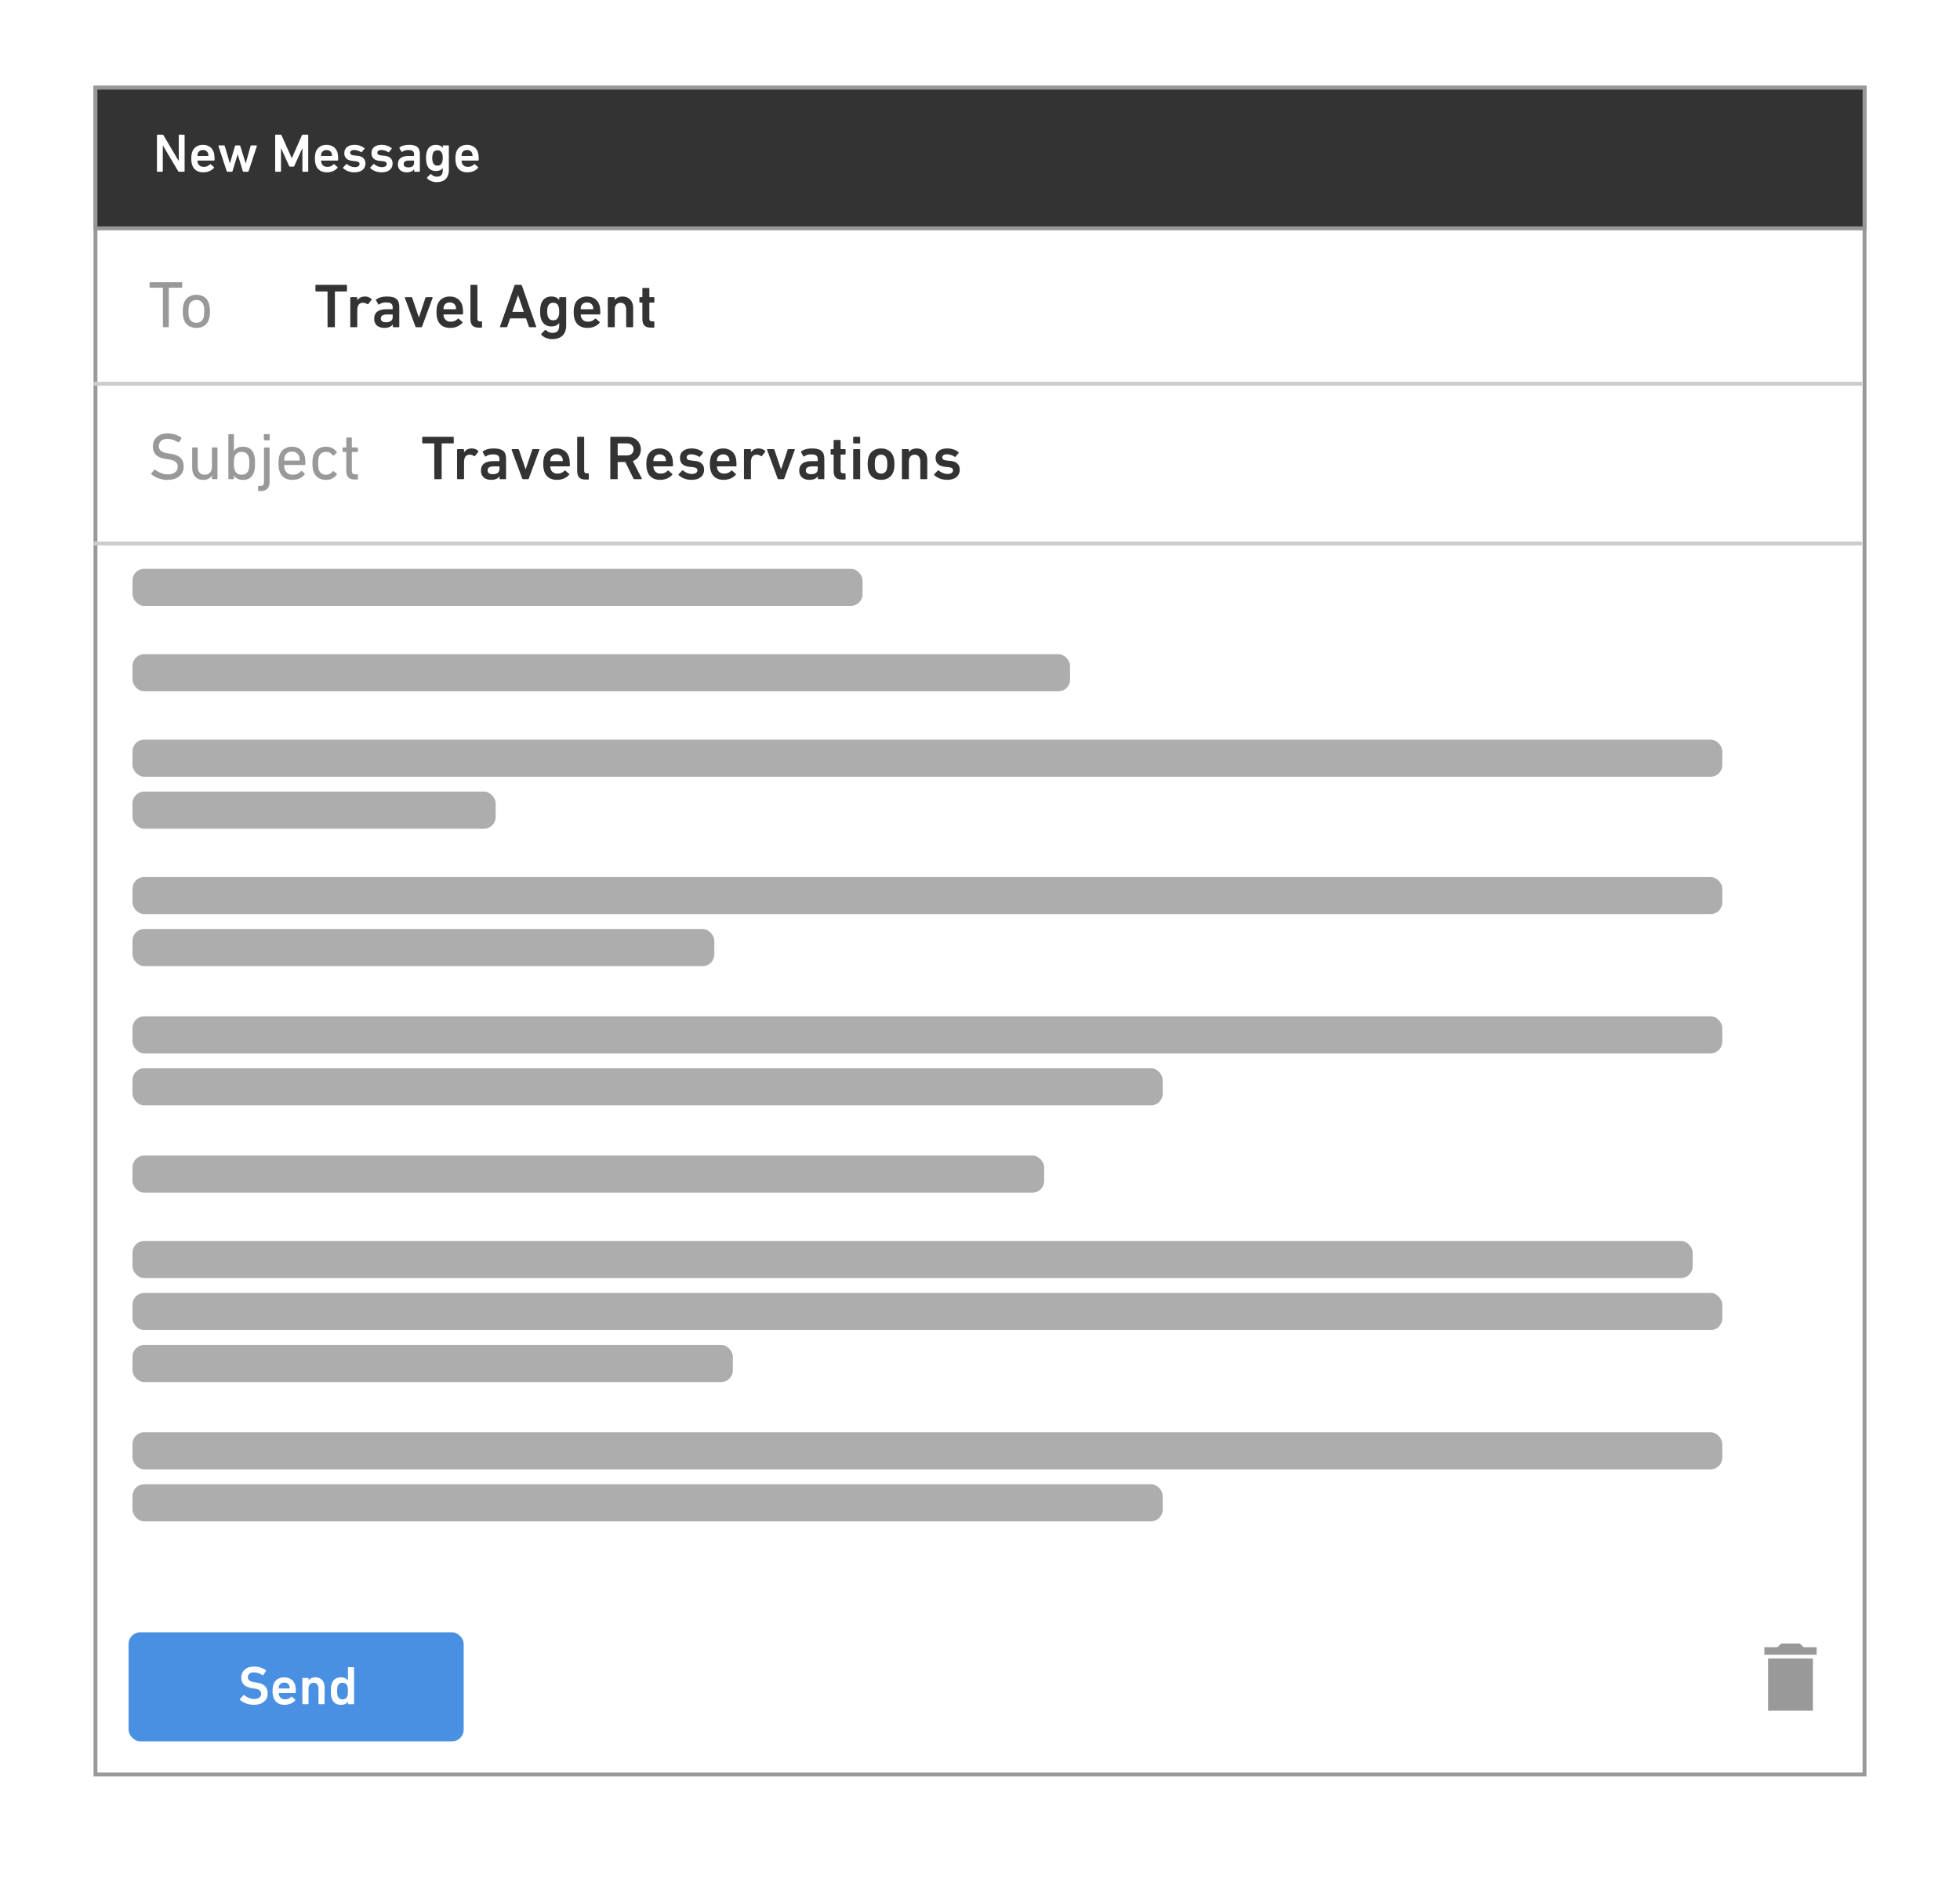 <?xml version="1.0" encoding="UTF-8"?>
<svg id="email" width="503px" height="482px" viewBox="0 0 503 482" version="1.1" xmlns="http://www.w3.org/2000/svg" xmlns:xlink="http://www.w3.org/1999/xlink">
    <!-- Generator: Sketch 53.2 (72643) - https://sketchapp.com -->
    <title>Email</title>
    <desc>Created with Sketch.</desc>
    <defs>
        <filter x="-11.0%" y="-11.5%" width="122.0%" height="123.0%" filterUnits="objectBoundingBox" id="email-filter-1">
            <feOffset dx="0" dy="2" in="SourceAlpha" result="shadowOffsetOuter1"></feOffset>
            <feGaussianBlur stdDeviation="12" in="shadowOffsetOuter1" result="shadowBlurOuter1"></feGaussianBlur>
            <feColorMatrix values="0 0 0 0 0   0 0 0 0 0   0 0 0 0 0  0 0 0 0.255 0" type="matrix" in="shadowBlurOuter1" result="shadowMatrixOuter1"></feColorMatrix>
            <feMerge>
                <feMergeNode in="shadowMatrixOuter1"></feMergeNode>
                <feMergeNode in="SourceGraphic"></feMergeNode>
            </feMerge>
        </filter>
    </defs>
    <g id="Website-Animations" stroke="none" stroke-width="1" fill="none" fill-rule="evenodd">
        <g id="Artboard" transform="translate(-245, -164)">
            <g id="Email" filter="url(#filter-1)" transform="translate(269, 186)">
                <g id="Window">
                    <rect id="Background" stroke="#999999" fill="#FFFFFF" x="0.5" y="0.5" width="454" height="433"></rect>
                    <rect id="Header" stroke="#979797" fill="#333333" x="0.5" y="0.5" width="454" height="36.118"></rect>
                    <path d="M16.28,21.943 L16.28,12.703 C16.28,12.619 16.336,12.563 16.42,12.563 L17.708,12.563 C17.82,12.563 17.89,12.605 17.946,12.703 L21.824,19.269 L21.88,19.269 L21.88,12.703 C21.88,12.619 21.936,12.563 22.02,12.563 L23.238,12.563 C23.322,12.563 23.378,12.619 23.378,12.703 L23.378,21.943 C23.378,22.027 23.322,22.083 23.238,22.083 L21.964,22.083 C21.852,22.083 21.782,22.041 21.726,21.943 L17.834,15.391 L17.778,15.391 L17.778,21.943 C17.778,22.027 17.722,22.083 17.638,22.083 L16.42,22.083 C16.336,22.083 16.28,22.027 16.28,21.943 Z M28.138,22.237 C26.71,22.237 25.702,21.537 25.324,20.361 C25.184,19.927 25.086,19.409 25.086,18.709 C25.086,18.009 25.17,17.477 25.31,17.043 C25.688,15.867 26.724,15.181 28.068,15.181 C29.454,15.181 30.462,15.895 30.84,17.043 C30.994,17.519 31.064,17.981 31.064,19.073 C31.064,19.157 31.008,19.213 30.91,19.213 L26.752,19.213 C26.696,19.213 26.668,19.241 26.668,19.297 C26.668,19.493 26.71,19.661 26.766,19.815 C26.99,20.473 27.522,20.837 28.278,20.837 C29.034,20.837 29.524,20.557 29.86,20.193 C29.93,20.123 30,20.109 30.07,20.165 L30.896,20.893 C30.966,20.949 30.966,21.019 30.91,21.089 C30.336,21.761 29.384,22.237 28.138,22.237 Z M29.482,17.953 C29.482,17.715 29.454,17.547 29.398,17.379 C29.216,16.833 28.712,16.511 28.082,16.511 C27.438,16.511 26.934,16.833 26.752,17.379 C26.696,17.547 26.668,17.715 26.668,17.953 C26.668,18.009 26.696,18.037 26.752,18.037 L29.398,18.037 C29.454,18.037 29.482,18.009 29.482,17.953 Z M39.632,22.083 L38.484,22.083 C38.4,22.083 38.344,22.027 38.316,21.943 L37.014,17.631 L36.986,17.631 L35.67,21.943 C35.642,22.027 35.586,22.083 35.502,22.083 L34.354,22.083 C34.27,22.083 34.214,22.027 34.186,21.943 L32.058,15.475 C32.03,15.391 32.072,15.335 32.156,15.335 L33.5,15.335 C33.598,15.335 33.654,15.377 33.682,15.475 L34.984,19.927 L35.012,19.927 L36.3,15.475 C36.328,15.391 36.398,15.335 36.482,15.335 L37.49,15.335 C37.574,15.335 37.644,15.391 37.672,15.475 L39.044,19.927 L39.072,19.927 L40.304,15.475 C40.332,15.377 40.388,15.335 40.486,15.335 L41.83,15.335 C41.914,15.335 41.956,15.391 41.928,15.475 L39.8,21.943 C39.772,22.027 39.716,22.083 39.632,22.083 Z M46.618,21.943 L46.618,12.703 C46.618,12.619 46.674,12.563 46.758,12.563 L48.004,12.563 C48.13,12.563 48.2,12.605 48.242,12.703 L50.86,18.569 L50.916,18.569 L53.492,12.703 C53.534,12.605 53.604,12.563 53.73,12.563 L54.962,12.563 C55.046,12.563 55.102,12.619 55.102,12.703 L55.102,21.943 C55.102,22.027 55.046,22.083 54.962,22.083 L53.744,22.083 C53.66,22.083 53.604,22.027 53.604,21.943 L53.604,16.119 L53.548,16.119 L51.532,20.599 C51.476,20.725 51.392,20.781 51.266,20.781 L50.454,20.781 C50.328,20.781 50.244,20.725 50.188,20.599 L48.172,16.119 L48.116,16.119 L48.116,21.943 C48.116,22.027 48.06,22.083 47.976,22.083 L46.758,22.083 C46.674,22.083 46.618,22.027 46.618,21.943 Z M59.862,22.237 C58.434,22.237 57.426,21.537 57.048,20.361 C56.908,19.927 56.81,19.409 56.81,18.709 C56.81,18.009 56.894,17.477 57.034,17.043 C57.412,15.867 58.448,15.181 59.792,15.181 C61.178,15.181 62.186,15.895 62.564,17.043 C62.718,17.519 62.788,17.981 62.788,19.073 C62.788,19.157 62.732,19.213 62.634,19.213 L58.476,19.213 C58.42,19.213 58.392,19.241 58.392,19.297 C58.392,19.493 58.434,19.661 58.49,19.815 C58.714,20.473 59.246,20.837 60.002,20.837 C60.758,20.837 61.248,20.557 61.584,20.193 C61.654,20.123 61.724,20.109 61.794,20.165 L62.62,20.893 C62.69,20.949 62.69,21.019 62.634,21.089 C62.06,21.761 61.108,22.237 59.862,22.237 Z M61.206,17.953 C61.206,17.715 61.178,17.547 61.122,17.379 C60.94,16.833 60.436,16.511 59.806,16.511 C59.162,16.511 58.658,16.833 58.476,17.379 C58.42,17.547 58.392,17.715 58.392,17.953 C58.392,18.009 58.42,18.037 58.476,18.037 L61.122,18.037 C61.178,18.037 61.206,18.009 61.206,17.953 Z M66.96,22.237 C65.574,22.237 64.622,21.691 64.062,21.173 C64.006,21.117 64.006,21.033 64.062,20.977 L64.86,20.137 C64.916,20.081 65,20.081 65.056,20.137 C65.546,20.585 66.33,20.907 67.03,20.907 C67.856,20.907 68.276,20.571 68.276,20.109 C68.276,19.703 68.038,19.451 67.156,19.367 L66.428,19.297 C65.056,19.157 64.356,18.457 64.356,17.309 C64.356,16.007 65.294,15.181 66.974,15.181 C68.024,15.181 68.906,15.531 69.508,16.007 C69.578,16.063 69.578,16.147 69.536,16.203 L68.85,17.029 C68.794,17.099 68.724,17.099 68.654,17.057 C68.234,16.763 67.562,16.497 66.89,16.497 C66.218,16.497 65.868,16.791 65.868,17.197 C65.868,17.589 66.106,17.827 66.974,17.911 L67.702,17.981 C69.116,18.121 69.788,18.849 69.788,19.955 C69.788,21.299 68.808,22.237 66.96,22.237 Z M73.932,22.237 C72.546,22.237 71.594,21.691 71.034,21.173 C70.978,21.117 70.978,21.033 71.034,20.977 L71.832,20.137 C71.888,20.081 71.972,20.081 72.028,20.137 C72.518,20.585 73.302,20.907 74.002,20.907 C74.828,20.907 75.248,20.571 75.248,20.109 C75.248,19.703 75.01,19.451 74.128,19.367 L73.4,19.297 C72.028,19.157 71.328,18.457 71.328,17.309 C71.328,16.007 72.266,15.181 73.946,15.181 C74.996,15.181 75.878,15.531 76.48,16.007 C76.55,16.063 76.55,16.147 76.508,16.203 L75.822,17.029 C75.766,17.099 75.696,17.099 75.626,17.057 C75.206,16.763 74.534,16.497 73.862,16.497 C73.19,16.497 72.84,16.791 72.84,17.197 C72.84,17.589 73.078,17.827 73.946,17.911 L74.674,17.981 C76.088,18.121 76.76,18.849 76.76,19.955 C76.76,21.299 75.78,22.237 73.932,22.237 Z M83.606,22.083 L82.43,22.083 C82.346,22.083 82.29,22.027 82.29,21.943 L82.29,21.453 L82.276,21.453 C81.954,21.915 81.324,22.237 80.372,22.237 C79.14,22.237 78.104,21.593 78.104,20.179 C78.104,18.709 79.14,18.037 80.806,18.037 L82.178,18.037 C82.234,18.037 82.262,18.009 82.262,17.953 L82.262,17.631 C82.262,16.861 81.898,16.511 80.764,16.511 C80.008,16.511 79.546,16.721 79.224,16.973 C79.154,17.029 79.07,17.015 79.028,16.945 L78.51,16.021 C78.468,15.951 78.482,15.881 78.538,15.839 C79.084,15.447 79.826,15.181 80.932,15.181 C82.99,15.181 83.746,15.881 83.746,17.533 L83.746,21.943 C83.746,22.027 83.69,22.083 83.606,22.083 Z M80.764,20.963 C81.73,20.963 82.262,20.585 82.262,19.815 L82.262,19.297 C82.262,19.241 82.234,19.213 82.178,19.213 L81.058,19.213 C80.05,19.213 79.602,19.493 79.602,20.123 C79.602,20.683 80.008,20.963 80.764,20.963 Z M88.044,24.757 C87.106,24.757 86.112,24.365 85.594,23.749 C85.538,23.679 85.538,23.623 85.608,23.553 L86.434,22.727 C86.504,22.657 86.574,22.657 86.644,22.727 C87.064,23.133 87.554,23.357 88.114,23.357 C89.15,23.357 89.626,22.797 89.626,21.747 L89.626,21.117 L89.612,21.117 C89.304,21.593 88.73,21.901 87.862,21.901 C86.728,21.901 85.916,21.327 85.566,20.263 C85.398,19.745 85.342,19.283 85.342,18.541 C85.342,17.799 85.398,17.351 85.566,16.833 C85.916,15.755 86.728,15.181 87.862,15.181 C88.73,15.181 89.304,15.489 89.612,15.979 L89.626,15.979 L89.626,15.475 C89.626,15.391 89.682,15.335 89.766,15.335 L91.054,15.335 C91.138,15.335 91.194,15.391 91.194,15.475 L91.194,21.663 C91.194,23.595 90.116,24.757 88.044,24.757 Z M88.268,20.515 C88.912,20.515 89.29,20.207 89.472,19.647 C89.584,19.339 89.626,19.003 89.626,18.541 C89.626,18.093 89.584,17.757 89.472,17.435 C89.29,16.889 88.912,16.581 88.268,16.581 C87.638,16.581 87.26,16.889 87.078,17.435 C86.966,17.757 86.924,18.093 86.924,18.541 C86.924,19.003 86.966,19.339 87.078,19.647 C87.26,20.207 87.638,20.515 88.268,20.515 Z M95.926,22.237 C94.498,22.237 93.49,21.537 93.112,20.361 C92.972,19.927 92.874,19.409 92.874,18.709 C92.874,18.009 92.958,17.477 93.098,17.043 C93.476,15.867 94.512,15.181 95.856,15.181 C97.242,15.181 98.25,15.895 98.628,17.043 C98.782,17.519 98.852,17.981 98.852,19.073 C98.852,19.157 98.796,19.213 98.698,19.213 L94.54,19.213 C94.484,19.213 94.456,19.241 94.456,19.297 C94.456,19.493 94.498,19.661 94.554,19.815 C94.778,20.473 95.31,20.837 96.066,20.837 C96.822,20.837 97.312,20.557 97.648,20.193 C97.718,20.123 97.788,20.109 97.858,20.165 L98.684,20.893 C98.754,20.949 98.754,21.019 98.698,21.089 C98.124,21.761 97.172,22.237 95.926,22.237 Z M97.27,17.953 C97.27,17.715 97.242,17.547 97.186,17.379 C97.004,16.833 96.5,16.511 95.87,16.511 C95.226,16.511 94.722,16.833 94.54,17.379 C94.484,17.547 94.456,17.715 94.456,17.953 C94.456,18.009 94.484,18.037 94.54,18.037 L97.186,18.037 C97.242,18.037 97.27,18.009 97.27,17.953 Z" id="NewMessage" fill="#FFFFFF" fill-rule="nonzero"></path>
                    <path d="M0,76.5 L453.841,76.5" id="Line-3" stroke="#CCCCCC"></path>
                    <path d="M0,117.5 L453.841,117.5" id="Line-3-Copy" stroke="#CCCCCC"></path>
                </g>
                <path d="M19.151,62 L17.978,62 C17.876,62 17.808,61.932 17.808,61.83 L17.808,51.953 C17.808,51.885 17.774,51.851 17.706,51.851 L14.544,51.851 C14.442,51.851 14.374,51.783 14.374,51.681 L14.374,50.61 C14.374,50.508 14.442,50.44 14.544,50.44 L22.585,50.44 C22.687,50.44 22.755,50.508 22.755,50.61 L22.755,51.681 C22.755,51.783 22.687,51.851 22.585,51.851 L19.423,51.851 C19.355,51.851 19.321,51.885 19.321,51.953 L19.321,61.83 C19.321,61.932 19.253,62 19.151,62 Z M26.393,62.187 C24.812,62.187 23.622,61.371 23.18,59.994 C22.993,59.433 22.908,58.872 22.908,57.92 C22.908,56.985 22.993,56.424 23.18,55.863 C23.622,54.469 24.812,53.67 26.393,53.67 C27.974,53.67 29.164,54.469 29.606,55.863 C29.793,56.424 29.878,56.985 29.878,57.92 C29.878,58.872 29.793,59.433 29.606,59.994 C29.164,61.371 27.974,62.187 26.393,62.187 Z M26.393,60.861 C27.294,60.861 27.957,60.402 28.229,59.586 C28.365,59.144 28.416,58.702 28.416,57.92 C28.416,57.138 28.365,56.713 28.229,56.271 C27.957,55.455 27.294,54.996 26.393,54.996 C25.492,54.996 24.829,55.455 24.557,56.271 C24.421,56.713 24.37,57.138 24.37,57.92 C24.37,58.702 24.421,59.144 24.557,59.586 C24.829,60.402 25.492,60.861 26.393,60.861 Z" id="To" fill="#999999" fill-rule="nonzero"></path>
                <path d="M18.93,101.187 C17.298,101.187 15.717,100.524 14.867,99.742 C14.799,99.674 14.782,99.572 14.85,99.487 L15.598,98.603 C15.666,98.518 15.751,98.518 15.836,98.586 C16.584,99.181 17.74,99.776 19.066,99.776 C20.664,99.776 21.616,98.977 21.616,97.804 C21.616,96.818 21.055,96.155 19.202,95.917 L18.624,95.832 C16.38,95.526 15.224,94.455 15.224,92.636 C15.224,90.579 16.703,89.253 18.998,89.253 C20.358,89.253 21.667,89.695 22.517,90.324 C22.602,90.392 22.619,90.477 22.551,90.562 L21.973,91.497 C21.905,91.582 21.82,91.582 21.735,91.531 C20.8,90.953 19.933,90.664 18.947,90.664 C17.536,90.664 16.754,91.429 16.754,92.534 C16.754,93.503 17.4,94.149 19.185,94.387 L19.746,94.472 C22.007,94.778 23.146,95.815 23.146,97.702 C23.146,99.725 21.718,101.187 18.93,101.187 Z M31.646,101 L30.558,101 C30.456,101 30.388,100.932 30.388,100.83 L30.388,100.065 L30.371,100.065 C29.946,100.745 29.198,101.187 28.144,101.187 C26.359,101.187 25.322,99.963 25.322,98.11 L25.322,93.027 C25.322,92.925 25.39,92.857 25.492,92.857 L26.58,92.857 C26.682,92.857 26.75,92.925 26.75,93.027 L26.75,97.77 C26.75,99.096 27.345,99.861 28.552,99.861 C29.657,99.861 30.388,99.079 30.388,97.855 L30.388,93.027 C30.388,92.925 30.456,92.857 30.558,92.857 L31.646,92.857 C31.748,92.857 31.816,92.925 31.816,93.027 L31.816,100.83 C31.816,100.932 31.748,101 31.646,101 Z M35.862,101 L34.774,101 C34.672,101 34.604,100.932 34.604,100.83 L34.604,89.61 C34.604,89.508 34.672,89.44 34.774,89.44 L35.862,89.44 C35.964,89.44 36.032,89.508 36.032,89.61 L36.032,93.792 L36.049,93.792 C36.44,93.146 37.137,92.67 38.361,92.67 C39.772,92.67 40.758,93.333 41.166,94.625 C41.387,95.271 41.455,95.917 41.455,96.92 C41.455,97.94 41.387,98.586 41.166,99.232 C40.758,100.524 39.772,101.187 38.361,101.187 C37.137,101.187 36.44,100.694 36.049,100.048 L36.032,100.048 L36.032,100.83 C36.032,100.932 35.964,101 35.862,101 Z M38.021,99.861 C38.922,99.861 39.534,99.419 39.806,98.62 C39.942,98.195 39.993,97.668 39.993,96.92 C39.993,96.189 39.942,95.662 39.806,95.22 C39.534,94.421 38.922,93.996 38.021,93.996 C37.12,93.996 36.491,94.404 36.219,95.22 C36.083,95.628 36.032,96.104 36.032,96.92 C36.032,97.736 36.083,98.229 36.219,98.62 C36.491,99.436 37.12,99.861 38.021,99.861 Z M45.042,91.021 L43.886,91.021 C43.784,91.021 43.716,90.953 43.716,90.851 L43.716,89.61 C43.716,89.508 43.784,89.44 43.886,89.44 L45.042,89.44 C45.144,89.44 45.212,89.508 45.212,89.61 L45.212,90.851 C45.212,90.953 45.144,91.021 45.042,91.021 Z M42.747,104.06 L42.407,104.06 C42.305,104.06 42.237,103.992 42.237,103.89 L42.237,102.904 C42.237,102.802 42.305,102.734 42.407,102.734 L42.679,102.734 C43.478,102.734 43.75,102.513 43.75,101.646 L43.75,93.027 C43.75,92.925 43.818,92.857 43.92,92.857 L45.008,92.857 C45.11,92.857 45.178,92.925 45.178,93.027 L45.178,101.612 C45.178,103.363 44.396,104.06 42.747,104.06 Z M51.009,101.187 C49.36,101.187 48.187,100.388 47.745,98.977 C47.575,98.45 47.473,97.855 47.473,96.92 C47.473,95.985 47.558,95.356 47.728,94.863 C48.187,93.452 49.377,92.67 50.924,92.67 C52.488,92.67 53.661,93.469 54.12,94.863 C54.29,95.39 54.375,95.951 54.375,97.192 C54.375,97.294 54.307,97.362 54.188,97.362 L49.037,97.362 C48.969,97.362 48.935,97.396 48.935,97.464 C48.935,97.906 48.986,98.178 49.071,98.45 C49.394,99.385 50.125,99.861 51.128,99.861 C52.097,99.861 52.777,99.47 53.219,98.96 C53.304,98.875 53.389,98.858 53.474,98.926 L54.171,99.555 C54.256,99.623 54.256,99.708 54.188,99.793 C53.542,100.609 52.437,101.187 51.009,101.187 Z M49.037,96.223 L52.811,96.223 C52.879,96.223 52.913,96.189 52.913,96.121 C52.913,95.747 52.879,95.458 52.794,95.203 C52.522,94.387 51.842,93.928 50.924,93.928 C50.006,93.928 49.326,94.387 49.054,95.203 C48.969,95.458 48.935,95.747 48.935,96.121 C48.935,96.189 48.969,96.223 49.037,96.223 Z M56.177,96.92 C56.177,96.019 56.279,95.356 56.432,94.863 C56.891,93.452 58.081,92.67 59.645,92.67 C60.886,92.67 61.838,93.197 62.433,94.047 C62.484,94.132 62.484,94.2 62.382,94.285 L61.634,94.897 C61.549,94.965 61.464,94.965 61.396,94.88 C60.92,94.285 60.461,93.996 59.645,93.996 C58.761,93.996 58.098,94.421 57.826,95.271 C57.69,95.696 57.639,96.206 57.639,96.92 C57.639,97.651 57.69,98.161 57.826,98.586 C58.098,99.436 58.761,99.861 59.645,99.861 C60.461,99.861 60.92,99.572 61.396,98.977 C61.464,98.892 61.549,98.892 61.634,98.96 L62.382,99.572 C62.484,99.657 62.484,99.725 62.433,99.81 C61.838,100.66 60.886,101.187 59.645,101.187 C58.081,101.187 56.891,100.405 56.432,98.994 C56.279,98.501 56.177,97.838 56.177,96.92 Z M67.686,101.085 L67.057,101.085 C65.476,101.085 64.864,100.371 64.864,98.773 L64.864,94.115 C64.864,94.047 64.83,94.013 64.762,94.013 L64.082,94.013 C63.98,94.013 63.912,93.945 63.912,93.843 L63.912,93.027 C63.912,92.925 63.98,92.857 64.082,92.857 L64.762,92.857 C64.83,92.857 64.864,92.823 64.864,92.755 L64.864,90.46 C64.864,90.358 64.932,90.29 65.034,90.29 L66.122,90.29 C66.224,90.29 66.292,90.358 66.292,90.46 L66.292,92.755 C66.292,92.823 66.326,92.857 66.394,92.857 L67.686,92.857 C67.788,92.857 67.856,92.925 67.856,93.027 L67.856,93.843 C67.856,93.945 67.788,94.013 67.686,94.013 L66.394,94.013 C66.326,94.013 66.292,94.047 66.292,94.115 L66.292,98.722 C66.292,99.538 66.598,99.759 67.329,99.759 L67.686,99.759 C67.788,99.759 67.856,99.827 67.856,99.929 L67.856,100.915 C67.856,101.017 67.788,101.085 67.686,101.085 Z" id="Subject" fill="#999999" fill-rule="nonzero"></path>
                <path d="M61.784,62 L60.216,62 C60.12,62 60.056,61.936 60.056,61.84 L60.056,52.912 C60.056,52.848 60.024,52.816 59.96,52.816 L57.112,52.816 C57.016,52.816 56.952,52.752 56.952,52.656 L56.952,51.28 C56.952,51.184 57.016,51.12 57.112,51.12 L64.888,51.12 C64.984,51.12 65.048,51.184 65.048,51.28 L65.048,52.656 C65.048,52.752 64.984,52.816 64.888,52.816 L62.04,52.816 C61.976,52.816 61.944,52.848 61.944,52.912 L61.944,61.84 C61.944,61.936 61.88,62 61.784,62 Z M67.528,62 L66.056,62 C65.96,62 65.896,61.936 65.896,61.84 L65.896,54.448 C65.896,54.352 65.96,54.288 66.056,54.288 L67.528,54.288 C67.624,54.288 67.688,54.352 67.688,54.448 L67.688,55.104 L67.704,55.104 C68.072,54.512 68.728,54.112 69.704,54.112 C70.312,54.112 70.92,54.352 71.32,54.752 C71.4,54.832 71.416,54.896 71.352,54.976 L70.504,56.048 C70.44,56.128 70.36,56.144 70.28,56.08 C69.928,55.856 69.56,55.712 69.144,55.712 C68.136,55.712 67.688,56.432 67.688,57.664 L67.688,61.84 C67.688,61.936 67.624,62 67.528,62 Z M78.312,62 L76.968,62 C76.872,62 76.808,61.936 76.808,61.84 L76.808,61.28 L76.792,61.28 C76.424,61.808 75.704,62.176 74.616,62.176 C73.208,62.176 72.024,61.44 72.024,59.824 C72.024,58.144 73.208,57.376 75.112,57.376 L76.68,57.376 C76.744,57.376 76.776,57.344 76.776,57.28 L76.776,56.912 C76.776,56.032 76.36,55.632 75.064,55.632 C74.2,55.632 73.672,55.872 73.304,56.16 C73.224,56.224 73.128,56.208 73.08,56.128 L72.488,55.072 C72.44,54.992 72.456,54.912 72.52,54.864 C73.144,54.416 73.992,54.112 75.256,54.112 C77.608,54.112 78.472,54.912 78.472,56.8 L78.472,61.84 C78.472,61.936 78.408,62 78.312,62 Z M75.064,60.72 C76.168,60.72 76.776,60.288 76.776,59.408 L76.776,58.816 C76.776,58.752 76.744,58.72 76.68,58.72 L75.4,58.72 C74.248,58.72 73.736,59.04 73.736,59.76 C73.736,60.4 74.2,60.72 75.064,60.72 Z M84.104,62 L82.824,62 C82.712,62 82.648,61.936 82.616,61.84 L79.896,54.448 C79.864,54.352 79.928,54.288 80.024,54.288 L81.592,54.288 C81.688,54.288 81.752,54.352 81.784,54.448 L83.48,59.456 L83.512,59.456 L85.176,54.448 C85.208,54.352 85.272,54.288 85.368,54.288 L86.904,54.288 C87,54.288 87.064,54.352 87.032,54.448 L84.312,61.84 C84.28,61.936 84.216,62 84.104,62 Z M91.496,62.176 C89.864,62.176 88.712,61.376 88.28,60.032 C88.12,59.536 88.008,58.944 88.008,58.144 C88.008,57.344 88.104,56.736 88.264,56.24 C88.696,54.896 89.88,54.112 91.416,54.112 C93,54.112 94.152,54.928 94.584,56.24 C94.76,56.784 94.84,57.312 94.84,58.56 C94.84,58.656 94.776,58.72 94.664,58.72 L89.912,58.72 C89.848,58.72 89.816,58.752 89.816,58.816 C89.816,59.04 89.864,59.232 89.928,59.408 C90.184,60.16 90.792,60.576 91.656,60.576 C92.52,60.576 93.08,60.256 93.464,59.84 C93.544,59.76 93.624,59.744 93.704,59.808 L94.648,60.64 C94.728,60.704 94.728,60.784 94.664,60.864 C94.008,61.632 92.92,62.176 91.496,62.176 Z M93.032,57.28 C93.032,57.008 93,56.816 92.936,56.624 C92.728,56 92.152,55.632 91.432,55.632 C90.696,55.632 90.12,56 89.912,56.624 C89.848,56.816 89.816,57.008 89.816,57.28 C89.816,57.344 89.848,57.376 89.912,57.376 L92.936,57.376 C93,57.376 93.032,57.344 93.032,57.28 Z M99.544,62.096 L98.84,62.096 C97.336,62.096 96.728,61.376 96.728,59.888 L96.728,51.28 C96.728,51.184 96.792,51.12 96.888,51.12 L98.36,51.12 C98.456,51.12 98.52,51.184 98.52,51.28 L98.52,59.792 C98.52,60.32 98.728,60.496 99.192,60.496 L99.544,60.496 C99.64,60.496 99.704,60.56 99.704,60.656 L99.704,61.936 C99.704,62.032 99.64,62.096 99.544,62.096 Z M104.312,61.84 L108.04,51.28 C108.072,51.184 108.136,51.12 108.248,51.12 L109.72,51.12 C109.832,51.12 109.896,51.184 109.928,51.28 L113.608,61.84 C113.64,61.936 113.608,62 113.496,62 L111.928,62 C111.816,62 111.752,61.952 111.72,61.84 L111,59.728 L106.904,59.728 L106.184,61.84 C106.152,61.952 106.088,62 105.976,62 L104.424,62 C104.312,62 104.28,61.936 104.312,61.84 Z M107.48,58.048 L110.424,58.048 L108.984,53.824 L108.936,53.824 L107.48,58.048 Z M117.704,65.056 C116.632,65.056 115.496,64.608 114.904,63.904 C114.84,63.824 114.84,63.76 114.92,63.68 L115.864,62.736 C115.944,62.656 116.024,62.656 116.104,62.736 C116.584,63.2 117.144,63.456 117.784,63.456 C118.968,63.456 119.512,62.816 119.512,61.616 L119.512,60.896 L119.496,60.896 C119.144,61.44 118.488,61.792 117.496,61.792 C116.2,61.792 115.272,61.136 114.872,59.92 C114.68,59.328 114.616,58.8 114.616,57.952 C114.616,57.104 114.68,56.592 114.872,56 C115.272,54.768 116.2,54.112 117.496,54.112 C118.488,54.112 119.144,54.464 119.496,55.024 L119.512,55.024 L119.512,54.448 C119.512,54.352 119.576,54.288 119.672,54.288 L121.144,54.288 C121.24,54.288 121.304,54.352 121.304,54.448 L121.304,61.52 C121.304,63.728 120.072,65.056 117.704,65.056 Z M117.96,60.208 C118.696,60.208 119.128,59.856 119.336,59.216 C119.464,58.864 119.512,58.48 119.512,57.952 C119.512,57.44 119.464,57.056 119.336,56.688 C119.128,56.064 118.696,55.712 117.96,55.712 C117.24,55.712 116.808,56.064 116.6,56.688 C116.472,57.056 116.424,57.44 116.424,57.952 C116.424,58.48 116.472,58.864 116.6,59.216 C116.808,59.856 117.24,60.208 117.96,60.208 Z M126.712,62.176 C125.08,62.176 123.928,61.376 123.496,60.032 C123.336,59.536 123.224,58.944 123.224,58.144 C123.224,57.344 123.32,56.736 123.48,56.24 C123.912,54.896 125.096,54.112 126.632,54.112 C128.216,54.112 129.368,54.928 129.8,56.24 C129.976,56.784 130.056,57.312 130.056,58.56 C130.056,58.656 129.992,58.72 129.88,58.72 L125.128,58.72 C125.064,58.72 125.032,58.752 125.032,58.816 C125.032,59.04 125.08,59.232 125.144,59.408 C125.4,60.16 126.008,60.576 126.872,60.576 C127.736,60.576 128.296,60.256 128.68,59.84 C128.76,59.76 128.84,59.744 128.92,59.808 L129.864,60.64 C129.944,60.704 129.944,60.784 129.88,60.864 C129.224,61.632 128.136,62.176 126.712,62.176 Z M128.248,57.28 C128.248,57.008 128.216,56.816 128.152,56.624 C127.944,56 127.368,55.632 126.648,55.632 C125.912,55.632 125.336,56 125.128,56.624 C125.064,56.816 125.032,57.008 125.032,57.28 C125.032,57.344 125.064,57.376 125.128,57.376 L128.152,57.376 C128.216,57.376 128.248,57.344 128.248,57.28 Z M138.328,62 L136.856,62 C136.76,62 136.696,61.936 136.696,61.84 L136.696,57.392 C136.696,56.4 136.2,55.712 135.24,55.712 C134.312,55.712 133.768,56.4 133.768,57.392 L133.768,61.84 C133.768,61.936 133.704,62 133.608,62 L132.136,62 C132.04,62 131.976,61.936 131.976,61.84 L131.976,54.448 C131.976,54.352 132.04,54.288 132.136,54.288 L133.608,54.288 C133.704,54.288 133.768,54.352 133.768,54.448 L133.768,55.008 L133.784,55.008 C134.12,54.528 134.792,54.112 135.816,54.112 C137.464,54.112 138.488,55.328 138.488,56.976 L138.488,61.84 C138.488,61.936 138.424,62 138.328,62 Z M143.768,62.096 L143,62.096 C141.448,62.096 140.856,61.344 140.856,59.84 L140.856,55.776 C140.856,55.712 140.824,55.68 140.76,55.68 L140.248,55.68 C140.152,55.68 140.088,55.616 140.088,55.52 L140.088,54.448 C140.088,54.352 140.152,54.288 140.248,54.288 L140.76,54.288 C140.824,54.288 140.856,54.256 140.856,54.192 L140.856,52.08 C140.856,51.984 140.92,51.92 141.016,51.92 L142.488,51.92 C142.584,51.92 142.648,51.984 142.648,52.08 L142.648,54.192 C142.648,54.256 142.68,54.288 142.744,54.288 L143.768,54.288 C143.864,54.288 143.928,54.352 143.928,54.448 L143.928,55.52 C143.928,55.616 143.864,55.68 143.768,55.68 L142.744,55.68 C142.68,55.68 142.648,55.712 142.648,55.776 L142.648,59.776 C142.648,60.32 142.872,60.496 143.368,60.496 L143.768,60.496 C143.864,60.496 143.928,60.56 143.928,60.656 L143.928,61.936 C143.928,62.032 143.864,62.096 143.768,62.096 Z" id="TravelAgent" fill="#333333" fill-rule="nonzero"></path>
                <path d="M89.184,101 L87.616,101 C87.52,101 87.456,100.936 87.456,100.84 L87.456,91.912 C87.456,91.848 87.424,91.816 87.36,91.816 L84.512,91.816 C84.416,91.816 84.352,91.752 84.352,91.656 L84.352,90.28 C84.352,90.184 84.416,90.12 84.512,90.12 L92.288,90.12 C92.384,90.12 92.448,90.184 92.448,90.28 L92.448,91.656 C92.448,91.752 92.384,91.816 92.288,91.816 L89.44,91.816 C89.376,91.816 89.344,91.848 89.344,91.912 L89.344,100.84 C89.344,100.936 89.28,101 89.184,101 Z M94.928,101 L93.456,101 C93.36,101 93.296,100.936 93.296,100.84 L93.296,93.448 C93.296,93.352 93.36,93.288 93.456,93.288 L94.928,93.288 C95.024,93.288 95.088,93.352 95.088,93.448 L95.088,94.104 L95.104,94.104 C95.472,93.512 96.128,93.112 97.104,93.112 C97.712,93.112 98.32,93.352 98.72,93.752 C98.8,93.832 98.816,93.896 98.752,93.976 L97.904,95.048 C97.84,95.128 97.76,95.144 97.68,95.08 C97.328,94.856 96.96,94.712 96.544,94.712 C95.536,94.712 95.088,95.432 95.088,96.664 L95.088,100.84 C95.088,100.936 95.024,101 94.928,101 Z M105.712,101 L104.368,101 C104.272,101 104.208,100.936 104.208,100.84 L104.208,100.28 L104.192,100.28 C103.824,100.808 103.104,101.176 102.016,101.176 C100.608,101.176 99.424,100.44 99.424,98.824 C99.424,97.144 100.608,96.376 102.512,96.376 L104.08,96.376 C104.144,96.376 104.176,96.344 104.176,96.28 L104.176,95.912 C104.176,95.032 103.76,94.632 102.464,94.632 C101.6,94.632 101.072,94.872 100.704,95.16 C100.624,95.224 100.528,95.208 100.48,95.128 L99.888,94.072 C99.84,93.992 99.856,93.912 99.92,93.864 C100.544,93.416 101.392,93.112 102.656,93.112 C105.008,93.112 105.872,93.912 105.872,95.8 L105.872,100.84 C105.872,100.936 105.808,101 105.712,101 Z M102.464,99.72 C103.568,99.72 104.176,99.288 104.176,98.408 L104.176,97.816 C104.176,97.752 104.144,97.72 104.08,97.72 L102.8,97.72 C101.648,97.72 101.136,98.04 101.136,98.76 C101.136,99.4 101.6,99.72 102.464,99.72 Z M111.504,101 L110.224,101 C110.112,101 110.048,100.936 110.016,100.84 L107.296,93.448 C107.264,93.352 107.328,93.288 107.424,93.288 L108.992,93.288 C109.088,93.288 109.152,93.352 109.184,93.448 L110.88,98.456 L110.912,98.456 L112.576,93.448 C112.608,93.352 112.672,93.288 112.768,93.288 L114.304,93.288 C114.4,93.288 114.464,93.352 114.432,93.448 L111.712,100.84 C111.68,100.936 111.616,101 111.504,101 Z M118.896,101.176 C117.264,101.176 116.112,100.376 115.68,99.032 C115.52,98.536 115.408,97.944 115.408,97.144 C115.408,96.344 115.504,95.736 115.664,95.24 C116.096,93.896 117.28,93.112 118.816,93.112 C120.4,93.112 121.552,93.928 121.984,95.24 C122.16,95.784 122.24,96.312 122.24,97.56 C122.24,97.656 122.176,97.72 122.064,97.72 L117.312,97.72 C117.248,97.72 117.216,97.752 117.216,97.816 C117.216,98.04 117.264,98.232 117.328,98.408 C117.584,99.16 118.192,99.576 119.056,99.576 C119.92,99.576 120.48,99.256 120.864,98.84 C120.944,98.76 121.024,98.744 121.104,98.808 L122.048,99.64 C122.128,99.704 122.128,99.784 122.064,99.864 C121.408,100.632 120.32,101.176 118.896,101.176 Z M120.432,96.28 C120.432,96.008 120.4,95.816 120.336,95.624 C120.128,95 119.552,94.632 118.832,94.632 C118.096,94.632 117.52,95 117.312,95.624 C117.248,95.816 117.216,96.008 117.216,96.28 C117.216,96.344 117.248,96.376 117.312,96.376 L120.336,96.376 C120.4,96.376 120.432,96.344 120.432,96.28 Z M126.944,101.096 L126.24,101.096 C124.736,101.096 124.128,100.376 124.128,98.888 L124.128,90.28 C124.128,90.184 124.192,90.12 124.288,90.12 L125.76,90.12 C125.856,90.12 125.92,90.184 125.92,90.28 L125.92,98.792 C125.92,99.32 126.128,99.496 126.592,99.496 L126.944,99.496 C127.04,99.496 127.104,99.56 127.104,99.656 L127.104,100.936 C127.104,101.032 127.04,101.096 126.944,101.096 Z M140.576,101 L138.8,101 C138.672,101 138.608,100.952 138.56,100.84 L136.48,96.6 L134.608,96.6 C134.544,96.6 134.512,96.632 134.512,96.696 L134.512,100.84 C134.512,100.936 134.448,101 134.352,101 L132.784,101 C132.688,101 132.624,100.936 132.624,100.84 L132.624,90.28 C132.624,90.184 132.688,90.12 132.784,90.12 L136.992,90.12 C138.992,90.12 140.464,91.448 140.464,93.368 C140.464,94.792 139.648,95.896 138.4,96.36 L140.688,100.792 C140.752,100.904 140.688,101 140.576,101 Z M136.928,94.904 C137.92,94.904 138.592,94.296 138.592,93.368 C138.592,92.424 137.92,91.816 136.928,91.816 L134.608,91.816 C134.544,91.816 134.512,91.848 134.512,91.912 L134.512,94.808 C134.512,94.872 134.544,94.904 134.608,94.904 L136.928,94.904 Z M145.36,101.176 C143.728,101.176 142.576,100.376 142.144,99.032 C141.984,98.536 141.872,97.944 141.872,97.144 C141.872,96.344 141.968,95.736 142.128,95.24 C142.56,93.896 143.744,93.112 145.28,93.112 C146.864,93.112 148.016,93.928 148.448,95.24 C148.624,95.784 148.704,96.312 148.704,97.56 C148.704,97.656 148.64,97.72 148.528,97.72 L143.776,97.72 C143.712,97.72 143.68,97.752 143.68,97.816 C143.68,98.04 143.728,98.232 143.792,98.408 C144.048,99.16 144.656,99.576 145.52,99.576 C146.384,99.576 146.944,99.256 147.328,98.84 C147.408,98.76 147.488,98.744 147.568,98.808 L148.512,99.64 C148.592,99.704 148.592,99.784 148.528,99.864 C147.872,100.632 146.784,101.176 145.36,101.176 Z M146.896,96.28 C146.896,96.008 146.864,95.816 146.8,95.624 C146.592,95 146.016,94.632 145.296,94.632 C144.56,94.632 143.984,95 143.776,95.624 C143.712,95.816 143.68,96.008 143.68,96.28 C143.68,96.344 143.712,96.376 143.776,96.376 L146.8,96.376 C146.864,96.376 146.896,96.344 146.896,96.28 Z M153.472,101.176 C151.888,101.176 150.8,100.552 150.16,99.96 C150.096,99.896 150.096,99.8 150.16,99.736 L151.072,98.776 C151.136,98.712 151.232,98.712 151.296,98.776 C151.856,99.288 152.752,99.656 153.552,99.656 C154.496,99.656 154.976,99.272 154.976,98.744 C154.976,98.28 154.704,97.992 153.696,97.896 L152.864,97.816 C151.296,97.656 150.496,96.856 150.496,95.544 C150.496,94.056 151.568,93.112 153.488,93.112 C154.688,93.112 155.696,93.512 156.384,94.056 C156.464,94.12 156.464,94.216 156.416,94.28 L155.632,95.224 C155.568,95.304 155.488,95.304 155.408,95.256 C154.928,94.92 154.16,94.616 153.392,94.616 C152.624,94.616 152.224,94.952 152.224,95.416 C152.224,95.864 152.496,96.136 153.488,96.232 L154.32,96.312 C155.936,96.472 156.704,97.304 156.704,98.568 C156.704,100.104 155.584,101.176 153.472,101.176 Z M161.664,101.176 C160.032,101.176 158.88,100.376 158.448,99.032 C158.288,98.536 158.176,97.944 158.176,97.144 C158.176,96.344 158.272,95.736 158.432,95.24 C158.864,93.896 160.048,93.112 161.584,93.112 C163.168,93.112 164.32,93.928 164.752,95.24 C164.928,95.784 165.008,96.312 165.008,97.56 C165.008,97.656 164.944,97.72 164.832,97.72 L160.08,97.72 C160.016,97.72 159.984,97.752 159.984,97.816 C159.984,98.04 160.032,98.232 160.096,98.408 C160.352,99.16 160.96,99.576 161.824,99.576 C162.688,99.576 163.248,99.256 163.632,98.84 C163.712,98.76 163.792,98.744 163.872,98.808 L164.816,99.64 C164.896,99.704 164.896,99.784 164.832,99.864 C164.176,100.632 163.088,101.176 161.664,101.176 Z M163.2,96.28 C163.2,96.008 163.168,95.816 163.104,95.624 C162.896,95 162.32,94.632 161.6,94.632 C160.864,94.632 160.288,95 160.08,95.624 C160.016,95.816 159.984,96.008 159.984,96.28 C159.984,96.344 160.016,96.376 160.08,96.376 L163.104,96.376 C163.168,96.376 163.2,96.344 163.2,96.28 Z M168.56,101 L167.088,101 C166.992,101 166.928,100.936 166.928,100.84 L166.928,93.448 C166.928,93.352 166.992,93.288 167.088,93.288 L168.56,93.288 C168.656,93.288 168.72,93.352 168.72,93.448 L168.72,94.104 L168.736,94.104 C169.104,93.512 169.76,93.112 170.736,93.112 C171.344,93.112 171.952,93.352 172.352,93.752 C172.432,93.832 172.448,93.896 172.384,93.976 L171.536,95.048 C171.472,95.128 171.392,95.144 171.312,95.08 C170.96,94.856 170.592,94.712 170.176,94.712 C169.168,94.712 168.72,95.432 168.72,96.664 L168.72,100.84 C168.72,100.936 168.656,101 168.56,101 Z M177.056,101 L175.776,101 C175.664,101 175.6,100.936 175.568,100.84 L172.848,93.448 C172.816,93.352 172.88,93.288 172.976,93.288 L174.544,93.288 C174.64,93.288 174.704,93.352 174.736,93.448 L176.432,98.456 L176.464,98.456 L178.128,93.448 C178.16,93.352 178.224,93.288 178.32,93.288 L179.856,93.288 C179.952,93.288 180.016,93.352 179.984,93.448 L177.264,100.84 C177.232,100.936 177.168,101 177.056,101 Z M187.392,101 L186.048,101 C185.952,101 185.888,100.936 185.888,100.84 L185.888,100.28 L185.872,100.28 C185.504,100.808 184.784,101.176 183.696,101.176 C182.288,101.176 181.104,100.44 181.104,98.824 C181.104,97.144 182.288,96.376 184.192,96.376 L185.76,96.376 C185.824,96.376 185.856,96.344 185.856,96.28 L185.856,95.912 C185.856,95.032 185.44,94.632 184.144,94.632 C183.28,94.632 182.752,94.872 182.384,95.16 C182.304,95.224 182.208,95.208 182.16,95.128 L181.568,94.072 C181.52,93.992 181.536,93.912 181.6,93.864 C182.224,93.416 183.072,93.112 184.336,93.112 C186.688,93.112 187.552,93.912 187.552,95.8 L187.552,100.84 C187.552,100.936 187.488,101 187.392,101 Z M184.144,99.72 C185.248,99.72 185.856,99.288 185.856,98.408 L185.856,97.816 C185.856,97.752 185.824,97.72 185.76,97.72 L184.48,97.72 C183.328,97.72 182.816,98.04 182.816,98.76 C182.816,99.4 183.28,99.72 184.144,99.72 Z M192.848,101.096 L192.08,101.096 C190.528,101.096 189.936,100.344 189.936,98.84 L189.936,94.776 C189.936,94.712 189.904,94.68 189.84,94.68 L189.328,94.68 C189.232,94.68 189.168,94.616 189.168,94.52 L189.168,93.448 C189.168,93.352 189.232,93.288 189.328,93.288 L189.84,93.288 C189.904,93.288 189.936,93.256 189.936,93.192 L189.936,91.08 C189.936,90.984 190,90.92 190.096,90.92 L191.568,90.92 C191.664,90.92 191.728,90.984 191.728,91.08 L191.728,93.192 C191.728,93.256 191.76,93.288 191.824,93.288 L192.848,93.288 C192.944,93.288 193.008,93.352 193.008,93.448 L193.008,94.52 C193.008,94.616 192.944,94.68 192.848,94.68 L191.824,94.68 C191.76,94.68 191.728,94.712 191.728,94.776 L191.728,98.776 C191.728,99.32 191.952,99.496 192.448,99.496 L192.848,99.496 C192.944,99.496 193.008,99.56 193.008,99.656 L193.008,100.936 C193.008,101.032 192.944,101.096 192.848,101.096 Z M196.592,91.832 L195.12,91.832 C195.024,91.832 194.96,91.768 194.96,91.672 L194.96,90.28 C194.96,90.184 195.024,90.12 195.12,90.12 L196.592,90.12 C196.688,90.12 196.752,90.184 196.752,90.28 L196.752,91.672 C196.752,91.768 196.688,91.832 196.592,91.832 Z M196.592,101 L195.12,101 C195.024,101 194.96,100.936 194.96,100.84 L194.96,93.448 C194.96,93.352 195.024,93.288 195.12,93.288 L196.592,93.288 C196.688,93.288 196.752,93.352 196.752,93.448 L196.752,100.84 C196.752,100.936 196.688,101 196.592,101 Z M202.112,101.176 C200.544,101.176 199.36,100.392 198.928,99.048 C198.752,98.504 198.672,97.992 198.672,97.144 C198.672,96.296 198.752,95.784 198.928,95.24 C199.36,93.896 200.544,93.112 202.112,93.112 C203.664,93.112 204.848,93.896 205.28,95.24 C205.456,95.784 205.536,96.296 205.536,97.144 C205.536,97.992 205.456,98.504 205.28,99.048 C204.848,100.392 203.664,101.176 202.112,101.176 Z M202.112,99.576 C202.832,99.576 203.328,99.208 203.552,98.568 C203.68,98.168 203.712,97.8 203.712,97.144 C203.712,96.488 203.68,96.136 203.552,95.72 C203.328,95.08 202.832,94.712 202.112,94.712 C201.392,94.712 200.88,95.08 200.656,95.72 C200.528,96.136 200.496,96.488 200.496,97.144 C200.496,97.8 200.528,98.168 200.656,98.568 C200.88,99.208 201.392,99.576 202.112,99.576 Z M213.808,101 L212.336,101 C212.24,101 212.176,100.936 212.176,100.84 L212.176,96.392 C212.176,95.4 211.68,94.712 210.72,94.712 C209.792,94.712 209.248,95.4 209.248,96.392 L209.248,100.84 C209.248,100.936 209.184,101 209.088,101 L207.616,101 C207.52,101 207.456,100.936 207.456,100.84 L207.456,93.448 C207.456,93.352 207.52,93.288 207.616,93.288 L209.088,93.288 C209.184,93.288 209.248,93.352 209.248,93.448 L209.248,94.008 L209.264,94.008 C209.6,93.528 210.272,93.112 211.296,93.112 C212.944,93.112 213.968,94.328 213.968,95.976 L213.968,100.84 C213.968,100.936 213.904,101 213.808,101 Z M219.072,101.176 C217.488,101.176 216.4,100.552 215.76,99.96 C215.696,99.896 215.696,99.8 215.76,99.736 L216.672,98.776 C216.736,98.712 216.832,98.712 216.896,98.776 C217.456,99.288 218.352,99.656 219.152,99.656 C220.096,99.656 220.576,99.272 220.576,98.744 C220.576,98.28 220.304,97.992 219.296,97.896 L218.464,97.816 C216.896,97.656 216.096,96.856 216.096,95.544 C216.096,94.056 217.168,93.112 219.088,93.112 C220.288,93.112 221.296,93.512 221.984,94.056 C222.064,94.12 222.064,94.216 222.016,94.28 L221.232,95.224 C221.168,95.304 221.088,95.304 221.008,95.256 C220.528,94.92 219.76,94.616 218.992,94.616 C218.224,94.616 217.824,94.952 217.824,95.416 C217.824,95.864 218.096,96.136 219.088,96.232 L219.92,96.312 C221.536,96.472 222.304,97.304 222.304,98.568 C222.304,100.104 221.184,101.176 219.072,101.176 Z" id="TravelReservations" fill="#333333" fill-rule="nonzero"></path>
                <g id="Message" opacity="0.4" transform="translate(10, 124)" fill="#333333">
                    <rect id="Line-1" x="0" y="0" width="187.357" height="9.533" rx="3"></rect>
                    <rect id="Line-2" x="0" y="21.926" width="240.615" height="9.533" rx="3"></rect>
                    <rect id="Line-3" x="0" y="43.852" width="408" height="9.533" rx="3"></rect>
                    <rect id="Line-4" x="0" y="57.198" width="93.203" height="9.533" rx="3"></rect>
                    <rect id="Line-5" x="0" y="79.125" width="408" height="9.533" rx="3"></rect>
                    <rect id="Line-6" x="0" y="92.471" width="149.315" height="9.533" rx="3"></rect>
                    <rect id="Line-7" x="0" y="114.874" width="408" height="9.533" rx="3"></rect>
                    <rect id="Line-8" x="0" y="128.22" width="264.392" height="9.533" rx="3"></rect>
                    <rect id="Line-9" x="0" y="150.623" width="233.958" height="9.533" rx="3"></rect>
                    <rect id="Line-10" x="0" y="172.549" width="400.392" height="9.533" rx="3"></rect>
                    <rect id="Line-11" x="0" y="185.895" width="408" height="9.533" rx="3"></rect>
                    <rect id="Line-12" x="0" y="199.241" width="154.07" height="9.533" rx="3"></rect>
                    <rect id="Line-13" x="0" y="221.644" width="408" height="9.533" rx="3"></rect>
                    <rect id="Line-14" x="0" y="234.99" width="264.392" height="9.533" rx="3"></rect>
                </g>
                <g id="Button-Send" transform="translate(9, 397)">
                    <rect id="Rectangle" fill="#4A90E2" x="0" y="0" width="86" height="28" rx="3"></rect>
                    <path d="M32.117,18.62 C30.717,18.62 29.359,18.06 28.617,17.36 C28.561,17.304 28.533,17.22 28.589,17.15 L29.457,16.142 C29.513,16.072 29.597,16.072 29.653,16.128 C30.269,16.618 31.179,17.136 32.243,17.136 C33.377,17.136 34.035,16.562 34.035,15.764 C34.035,15.078 33.615,14.63 32.299,14.448 L31.795,14.378 C29.961,14.126 28.925,13.244 28.925,11.662 C28.925,9.94 30.185,8.792 32.145,8.792 C33.335,8.792 34.469,9.17 35.225,9.744 C35.295,9.8 35.309,9.856 35.253,9.94 L34.581,10.976 C34.525,11.046 34.455,11.06 34.385,11.018 C33.615,10.514 32.901,10.276 32.103,10.276 C31.137,10.276 30.605,10.808 30.605,11.55 C30.605,12.208 31.067,12.656 32.355,12.838 L32.859,12.908 C34.693,13.16 35.701,14.028 35.701,15.666 C35.701,17.36 34.483,18.62 32.117,18.62 Z M39.999,18.62 C38.571,18.62 37.563,17.92 37.185,16.744 C37.045,16.31 36.947,15.792 36.947,15.092 C36.947,14.392 37.031,13.86 37.171,13.426 C37.549,12.25 38.585,11.564 39.929,11.564 C41.315,11.564 42.323,12.278 42.701,13.426 C42.855,13.902 42.925,14.364 42.925,15.456 C42.925,15.54 42.869,15.596 42.771,15.596 L38.613,15.596 C38.557,15.596 38.529,15.624 38.529,15.68 C38.529,15.876 38.571,16.044 38.627,16.198 C38.851,16.856 39.383,17.22 40.139,17.22 C40.895,17.22 41.385,16.94 41.721,16.576 C41.791,16.506 41.861,16.492 41.931,16.548 L42.757,17.276 C42.827,17.332 42.827,17.402 42.771,17.472 C42.197,18.144 41.245,18.62 39.999,18.62 Z M41.343,14.336 C41.343,14.098 41.315,13.93 41.259,13.762 C41.077,13.216 40.573,12.894 39.943,12.894 C39.299,12.894 38.795,13.216 38.613,13.762 C38.557,13.93 38.529,14.098 38.529,14.336 C38.529,14.392 38.557,14.42 38.613,14.42 L41.259,14.42 C41.315,14.42 41.343,14.392 41.343,14.336 Z M50.163,18.466 L48.875,18.466 C48.791,18.466 48.735,18.41 48.735,18.326 L48.735,14.434 C48.735,13.566 48.301,12.964 47.461,12.964 C46.649,12.964 46.173,13.566 46.173,14.434 L46.173,18.326 C46.173,18.41 46.117,18.466 46.033,18.466 L44.745,18.466 C44.661,18.466 44.605,18.41 44.605,18.326 L44.605,11.858 C44.605,11.774 44.661,11.718 44.745,11.718 L46.033,11.718 C46.117,11.718 46.173,11.774 46.173,11.858 L46.173,12.348 L46.187,12.348 C46.481,11.928 47.069,11.564 47.965,11.564 C49.407,11.564 50.303,12.628 50.303,14.07 L50.303,18.326 C50.303,18.41 50.247,18.466 50.163,18.466 Z M57.723,18.466 L56.435,18.466 C56.351,18.466 56.295,18.41 56.295,18.326 L56.295,17.822 L56.281,17.822 C55.959,18.284 55.399,18.62 54.489,18.62 C53.341,18.62 52.501,18.074 52.151,16.996 C51.983,16.478 51.913,16.002 51.913,15.092 C51.913,14.182 51.983,13.706 52.151,13.188 C52.501,12.11 53.341,11.564 54.489,11.564 C55.399,11.564 55.959,11.9 56.281,12.362 L56.295,12.362 L56.295,9.086 C56.295,9.002 56.351,8.946 56.435,8.946 L57.723,8.946 C57.807,8.946 57.863,9.002 57.863,9.086 L57.863,18.326 C57.863,18.41 57.807,18.466 57.723,18.466 Z M54.895,17.22 C55.539,17.22 55.973,16.912 56.155,16.352 C56.253,16.044 56.295,15.708 56.295,15.092 C56.295,14.476 56.253,14.14 56.155,13.832 C55.973,13.272 55.539,12.964 54.895,12.964 C54.265,12.964 53.831,13.272 53.649,13.832 C53.551,14.14 53.509,14.476 53.509,15.092 C53.509,15.708 53.551,16.044 53.649,16.352 C53.831,16.912 54.265,17.22 54.895,17.22 Z" id="Send" fill="#FFFFFF" fill-rule="nonzero"></path>
                </g>
                <g id="Icon-Delete" transform="translate(424, 397)">
                    <polygon id="Path" points="0 0 23 0 23 23 0 23"></polygon>
                    <path d="M5.75,20.125 L17.25,20.125 L17.25,6.708 L5.75,6.708 L5.75,20.125 Z M18.208,3.833 L14.854,3.833 L13.896,2.875 L9.104,2.875 L8.146,3.833 L4.792,3.833 L4.792,5.75 L18.208,5.75 L18.208,3.833 Z" id="Shape" fill="#999999" fill-rule="nonzero"></path>
                </g>
            </g>
        </g>
    </g>
</svg>